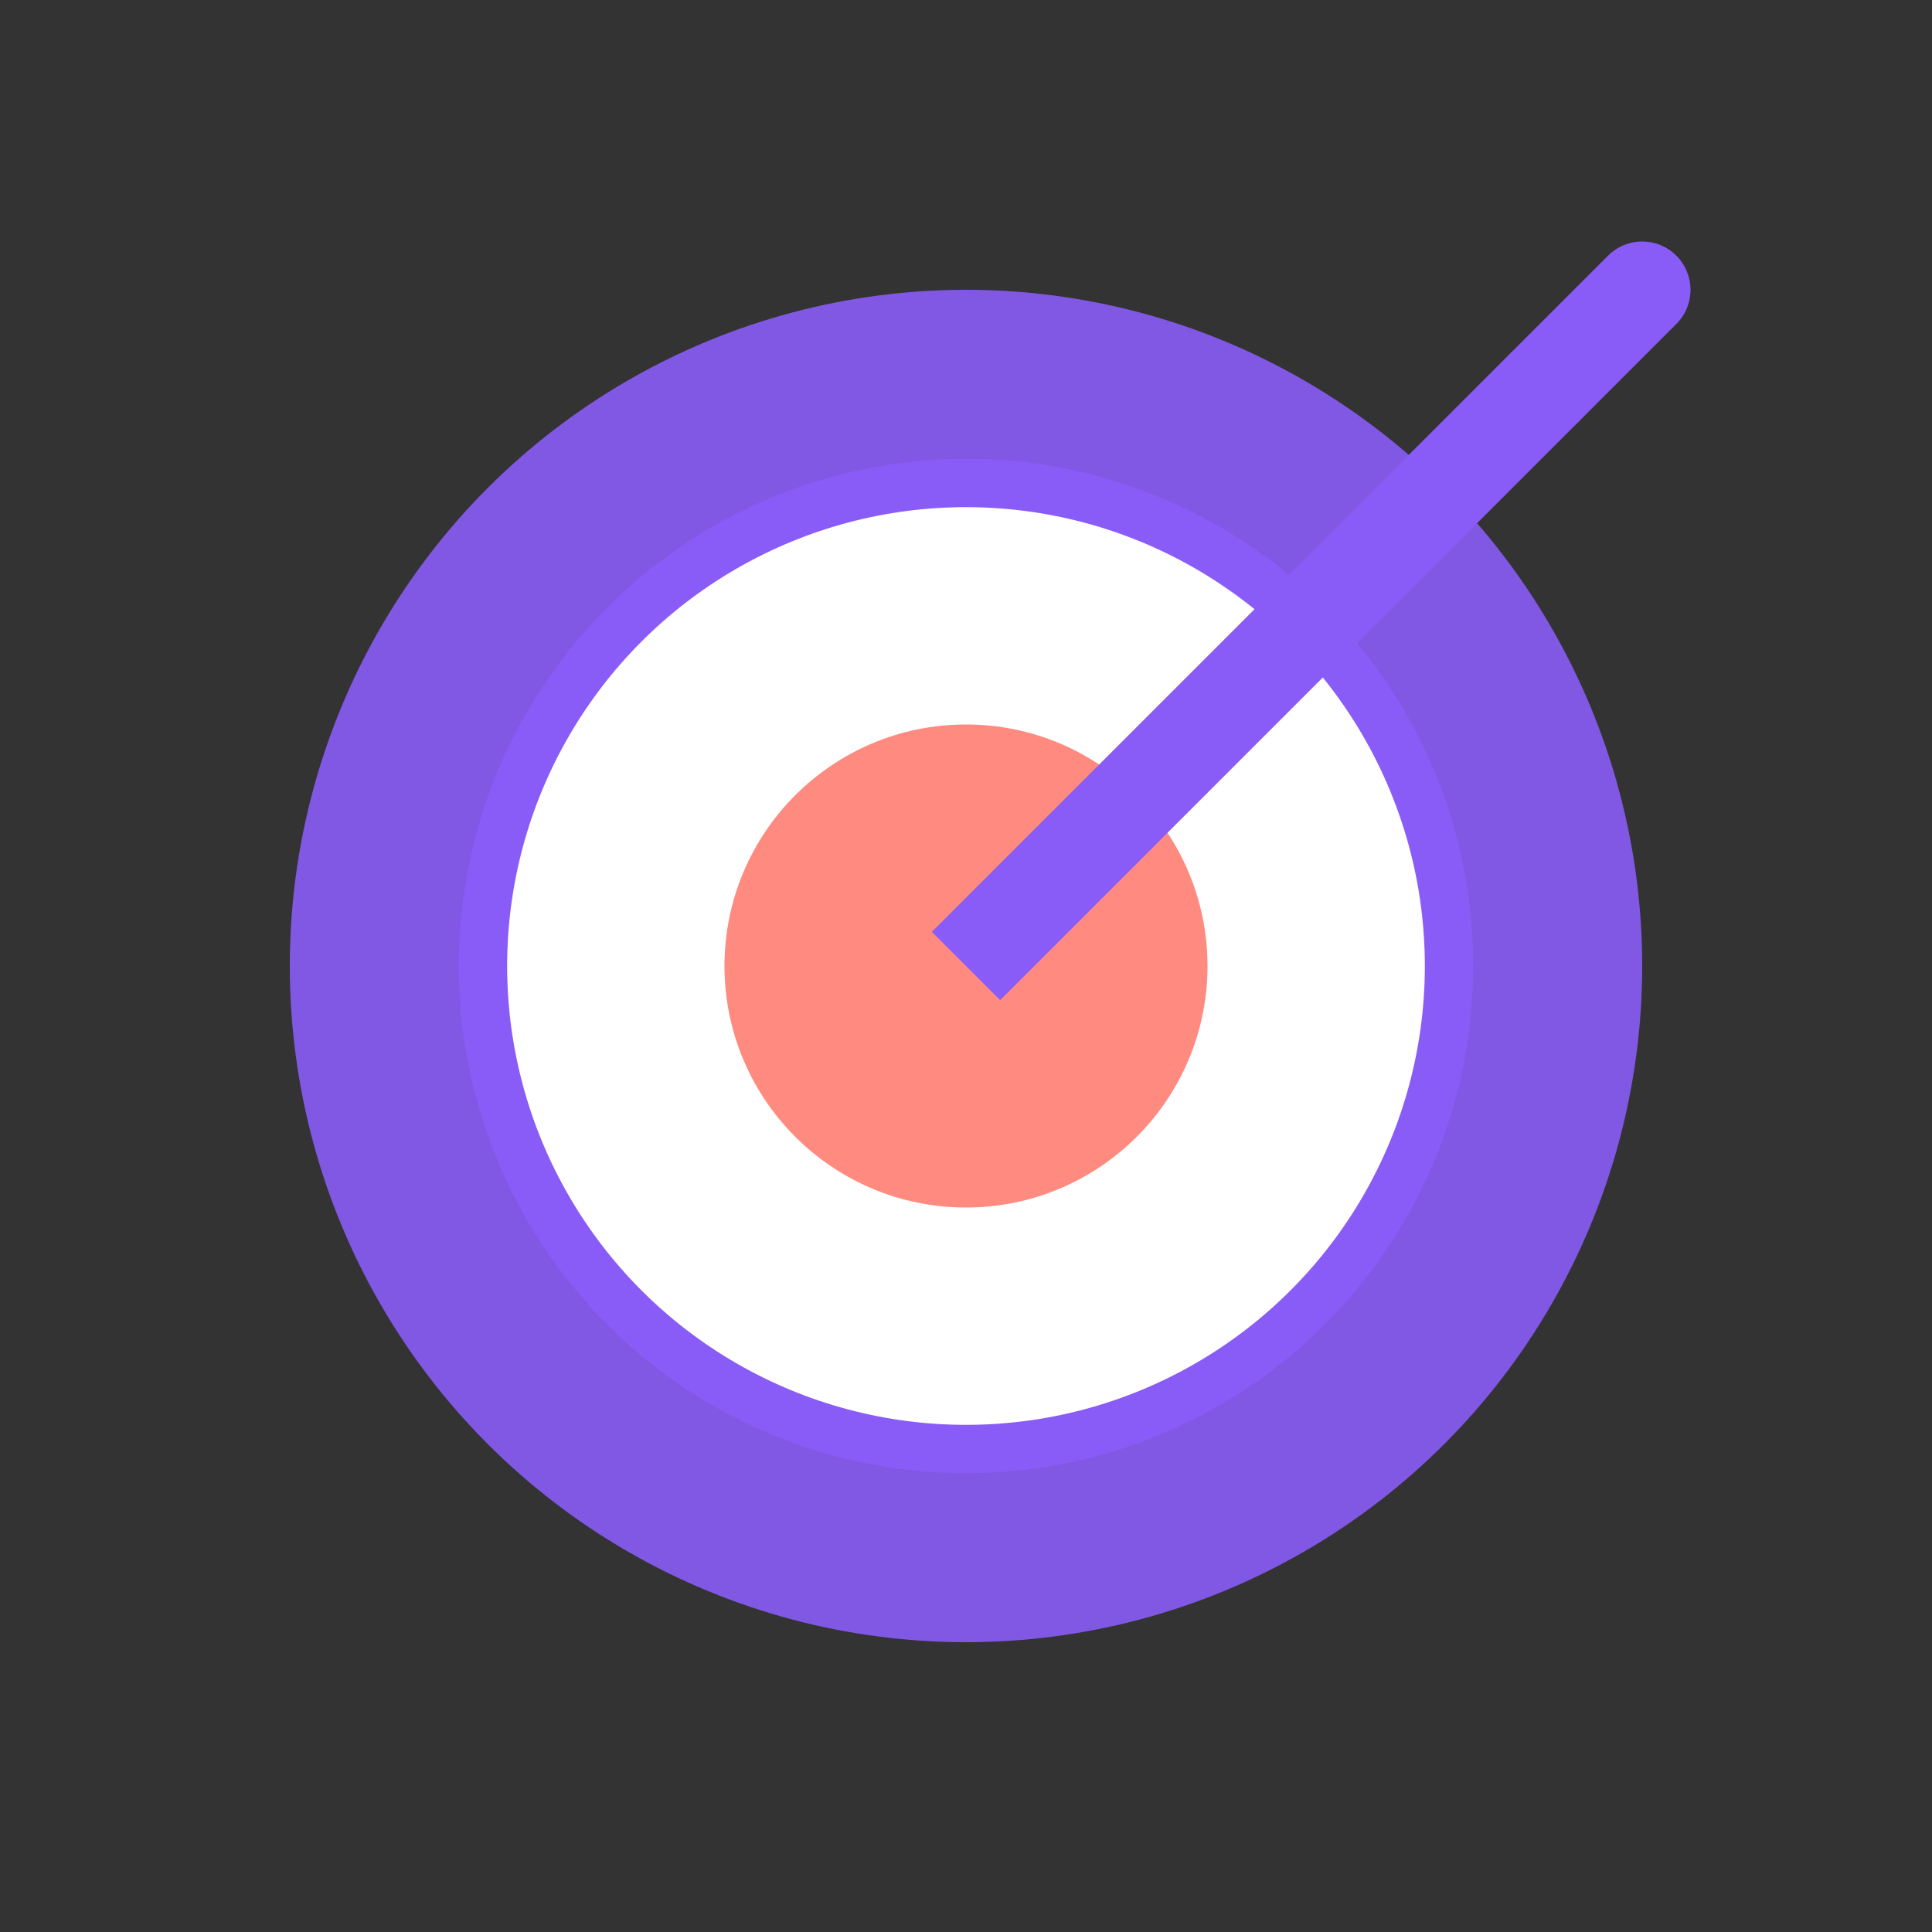 <svg xmlns="http://www.w3.org/2000/svg" width="40" height="40" viewBox="0 0 40 40" fill="none">
  <rect x="0" y="0" width="40" height="40" fill="#333333" stroke="none"/>
  <circle cx="20" cy="20" r="14" fill="#8A5CF7" opacity="0.9"/>
  <circle cx="20" cy="20" r="10" fill="#FFFFFF" stroke="#8A5CF7" stroke-width="1"/>
  <circle cx="20" cy="20" r="5" fill="#FF8A80"/>
  <path d="M32 8L20 20" stroke="#8A5CF7" stroke-width="2"/>
  <path d="M32 8L34 6" stroke="#8A5CF7" stroke-width="2" stroke-linecap="round"/>
</svg> 